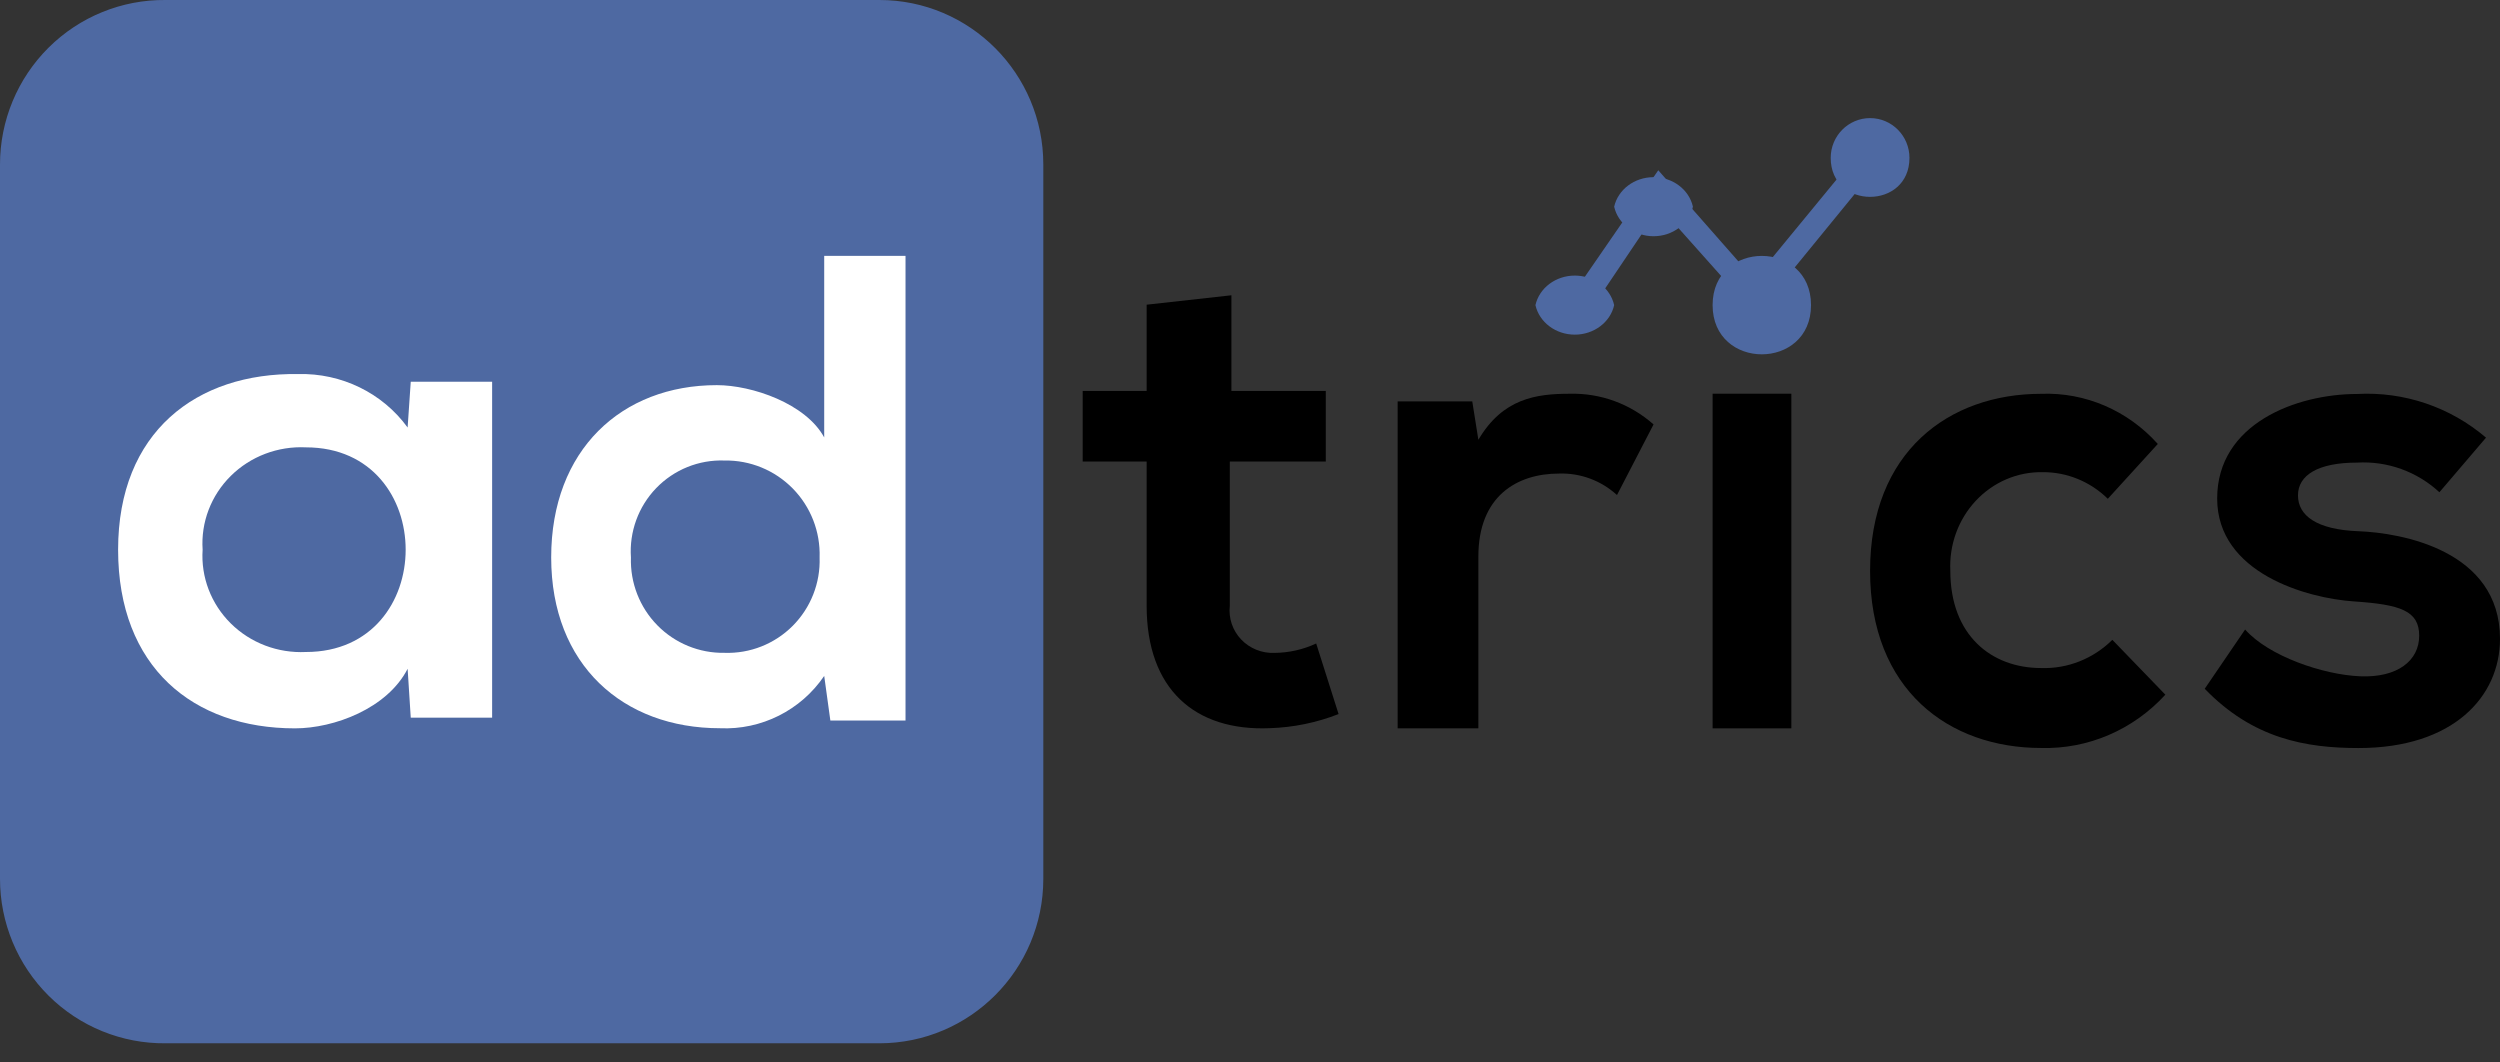 <?xml version="1.0" encoding="UTF-8"?>
<svg width="120px" height="51px" viewBox="0 0 120 51" version="1.1" xmlns="http://www.w3.org/2000/svg" xmlns:xlink="http://www.w3.org/1999/xlink">
    <rect x="0" y="0" width="120" height="51" fill="#333333" stroke="none"/>
    <!-- Generator: Sketch 52.2 (67145) - http://www.bohemiancoding.com/sketch -->
    <title>logo-color</title>
    <desc>Created with Sketch.</desc>
    <g id="Page-1" stroke="none" stroke-width="1" fill="none" fill-rule="evenodd">
        <g id="optin-copy" transform="translate(-580, -221)">
            <g id="logo-color" transform="translate(580, 221)">
                <g id="Group">
                    <path d="M50.079,42.183 C50.079,46.544 46.554,50.078 42.207,50.078 L7.947,50.078 C5.846,50.098 3.824,49.276 2.332,47.793 C0.84,46.31 -9.52741898e-05,44.29 2.20268248e-13,42.183 L2.20268248e-13,7.896 C-9.52741898e-05,5.789 0.84,3.769 2.332,2.286 C3.824,0.803 5.846,-0.02 7.947,0 L42.207,0 C46.554,0 50.079,3.535 50.079,7.896 L50.079,42.183 Z" id="Path" fill="#4E69A2"></path>
                    <path d="M43.465,12.283 L43.465,34.585 L39.857,34.585 L39.562,32.444 C38.441,34.095 36.546,35.045 34.556,34.955 C29.917,34.955 26.457,31.927 26.457,26.758 C26.457,21.588 29.844,18.487 34.408,18.487 C36.102,18.487 38.679,19.373 39.562,20.997 L39.562,12.283 L43.465,12.283 Z M30.285,26.758 C30.245,27.971 30.702,29.148 31.551,30.013 C32.4,30.879 33.566,31.357 34.777,31.336 C35.999,31.378 37.185,30.909 38.05,30.041 C38.915,29.173 39.383,27.984 39.341,26.758 C39.382,25.525 38.916,24.329 38.054,23.45 C37.191,22.57 36.006,22.084 34.777,22.105 C33.546,22.06 32.355,22.541 31.498,23.429 C30.642,24.316 30.201,25.526 30.285,26.758 Z" id="Shape" fill="#FFFFFF" fill-rule="nonzero"></path>
                    <path d="M19.716,18.322 L23.622,18.322 L23.622,34.448 L19.716,34.448 L19.566,32.102 C18.589,34.008 16.035,34.961 14.157,34.961 C9.275,34.961 5.669,32.029 5.669,26.385 C5.669,20.74 9.425,17.882 14.308,17.955 C16.389,17.9 18.362,18.862 19.566,20.521 L19.716,18.322 Z M9.726,26.385 C9.638,27.698 10.13,28.986 11.077,29.924 C12.024,30.862 13.336,31.361 14.683,31.296 C21.068,31.296 21.068,21.473 14.683,21.473 C13.336,21.408 12.024,21.907 11.077,22.845 C10.13,23.783 9.638,25.071 9.726,26.385 Z" id="Shape" fill="#FFFFFF" fill-rule="nonzero"></path>
                </g>
                <path d="M59.108,14.173 L59.108,18.766 L63.638,18.766 L63.638,22.154 L59.031,22.154 L59.031,29.08 C58.964,29.671 59.163,30.261 59.576,30.695 C59.989,31.129 60.576,31.365 61.181,31.339 C61.872,31.332 62.553,31.178 63.177,30.887 L64.252,34.275 C63.2,34.687 62.083,34.917 60.951,34.953 C57.343,35.103 55.039,33.071 55.039,29.08 L55.039,22.154 L51.969,22.154 L51.969,18.766 L55.039,18.766 L55.039,14.625 L59.108,14.173 Z" id="Path" fill="#000000"></path>
                <path d="M70.669,19.268 L70.962,21.11 C72.132,19.121 73.74,18.9 75.349,18.9 C76.826,18.861 78.262,19.388 79.37,20.373 L77.615,23.762 C76.857,23.068 75.861,22.698 74.837,22.731 C72.79,22.731 70.962,23.836 70.962,26.709 L70.962,34.961 L67.087,34.961 L67.087,19.268 L70.669,19.268 Z" id="Path" fill="#000000"></path>
                <rect id="Rectangle" fill="#000000" x="82.205" y="18.898" width="3.78" height="16.063"></rect>
                <path d="M103.937,33.345 C102.391,35.034 100.224,35.964 97.977,35.903 C93.543,35.903 89.764,33.119 89.764,27.403 C89.764,21.686 93.543,18.903 97.977,18.903 C100.092,18.823 102.136,19.702 103.574,21.31 L101.175,23.942 C100.332,23.115 99.212,22.657 98.05,22.664 C96.842,22.641 95.679,23.138 94.838,24.037 C93.998,24.935 93.555,26.154 93.616,27.403 C93.616,30.487 95.578,32.066 97.977,32.066 C99.245,32.108 100.476,31.62 101.393,30.712 L103.937,33.345 Z" id="Path" fill="#000000"></path>
                <path d="M117.091,23.628 C116.02,22.634 114.593,22.121 113.137,22.205 C111.272,22.205 110.303,22.804 110.303,23.777 C110.303,24.75 111.198,25.424 113.212,25.499 C115.226,25.574 120,26.398 120,30.665 C120,33.435 117.762,35.906 113.212,35.906 C110.676,35.906 108.139,35.456 105.827,33.061 L107.766,30.216 C108.885,31.488 111.496,32.387 113.286,32.462 C115.077,32.537 116.121,31.713 116.121,30.515 C116.121,29.317 115.226,29.018 112.988,28.868 C110.75,28.718 106.424,27.521 106.424,23.927 C106.424,20.333 110.228,18.911 113.137,18.911 C115.393,18.787 117.609,19.537 119.329,21.007 L117.091,23.628 Z" id="Path" fill="#000000"></path>
                <path d="M86.929,14.646 C86.929,17.795 82.205,17.795 82.205,14.646 C82.205,11.496 86.929,11.496 86.929,14.646 Z" id="Path" fill="#4E69A2"></path>
                <path d="M91.654,7.577 C91.654,10.073 87.874,10.073 87.874,7.577 C87.874,6.524 88.72,5.669 89.764,5.669 C90.807,5.669 91.654,6.524 91.654,7.577 Z" id="Path" fill="#4E69A2"></path>
                <path d="M77.48,14.646 C77.295,15.471 76.505,16.063 75.591,16.063 C74.676,16.063 73.887,15.471 73.701,14.646 C73.887,13.82 74.676,13.228 75.591,13.228 C76.505,13.228 77.295,13.82 77.48,14.646 Z" id="Path" fill="#4E69A2"></path>
                <path d="M81.26,9.921 C81.074,10.747 80.285,11.339 79.37,11.339 C78.455,11.339 77.666,10.747 77.48,9.921 C77.666,9.096 78.455,8.504 79.37,8.504 C80.285,8.504 81.074,9.096 81.26,9.921 Z" id="Path" fill="#4E69A2"></path>
                <polygon id="Path" fill="#4E69A2" points="84.283 15.118 79.672 9.945 76.573 14.551 75.591 13.984 79.597 8.173 84.208 13.417 89.802 6.614 90.709 7.252 84.283 15.118"></polygon>
            </g>
        </g>
    </g>
</svg>